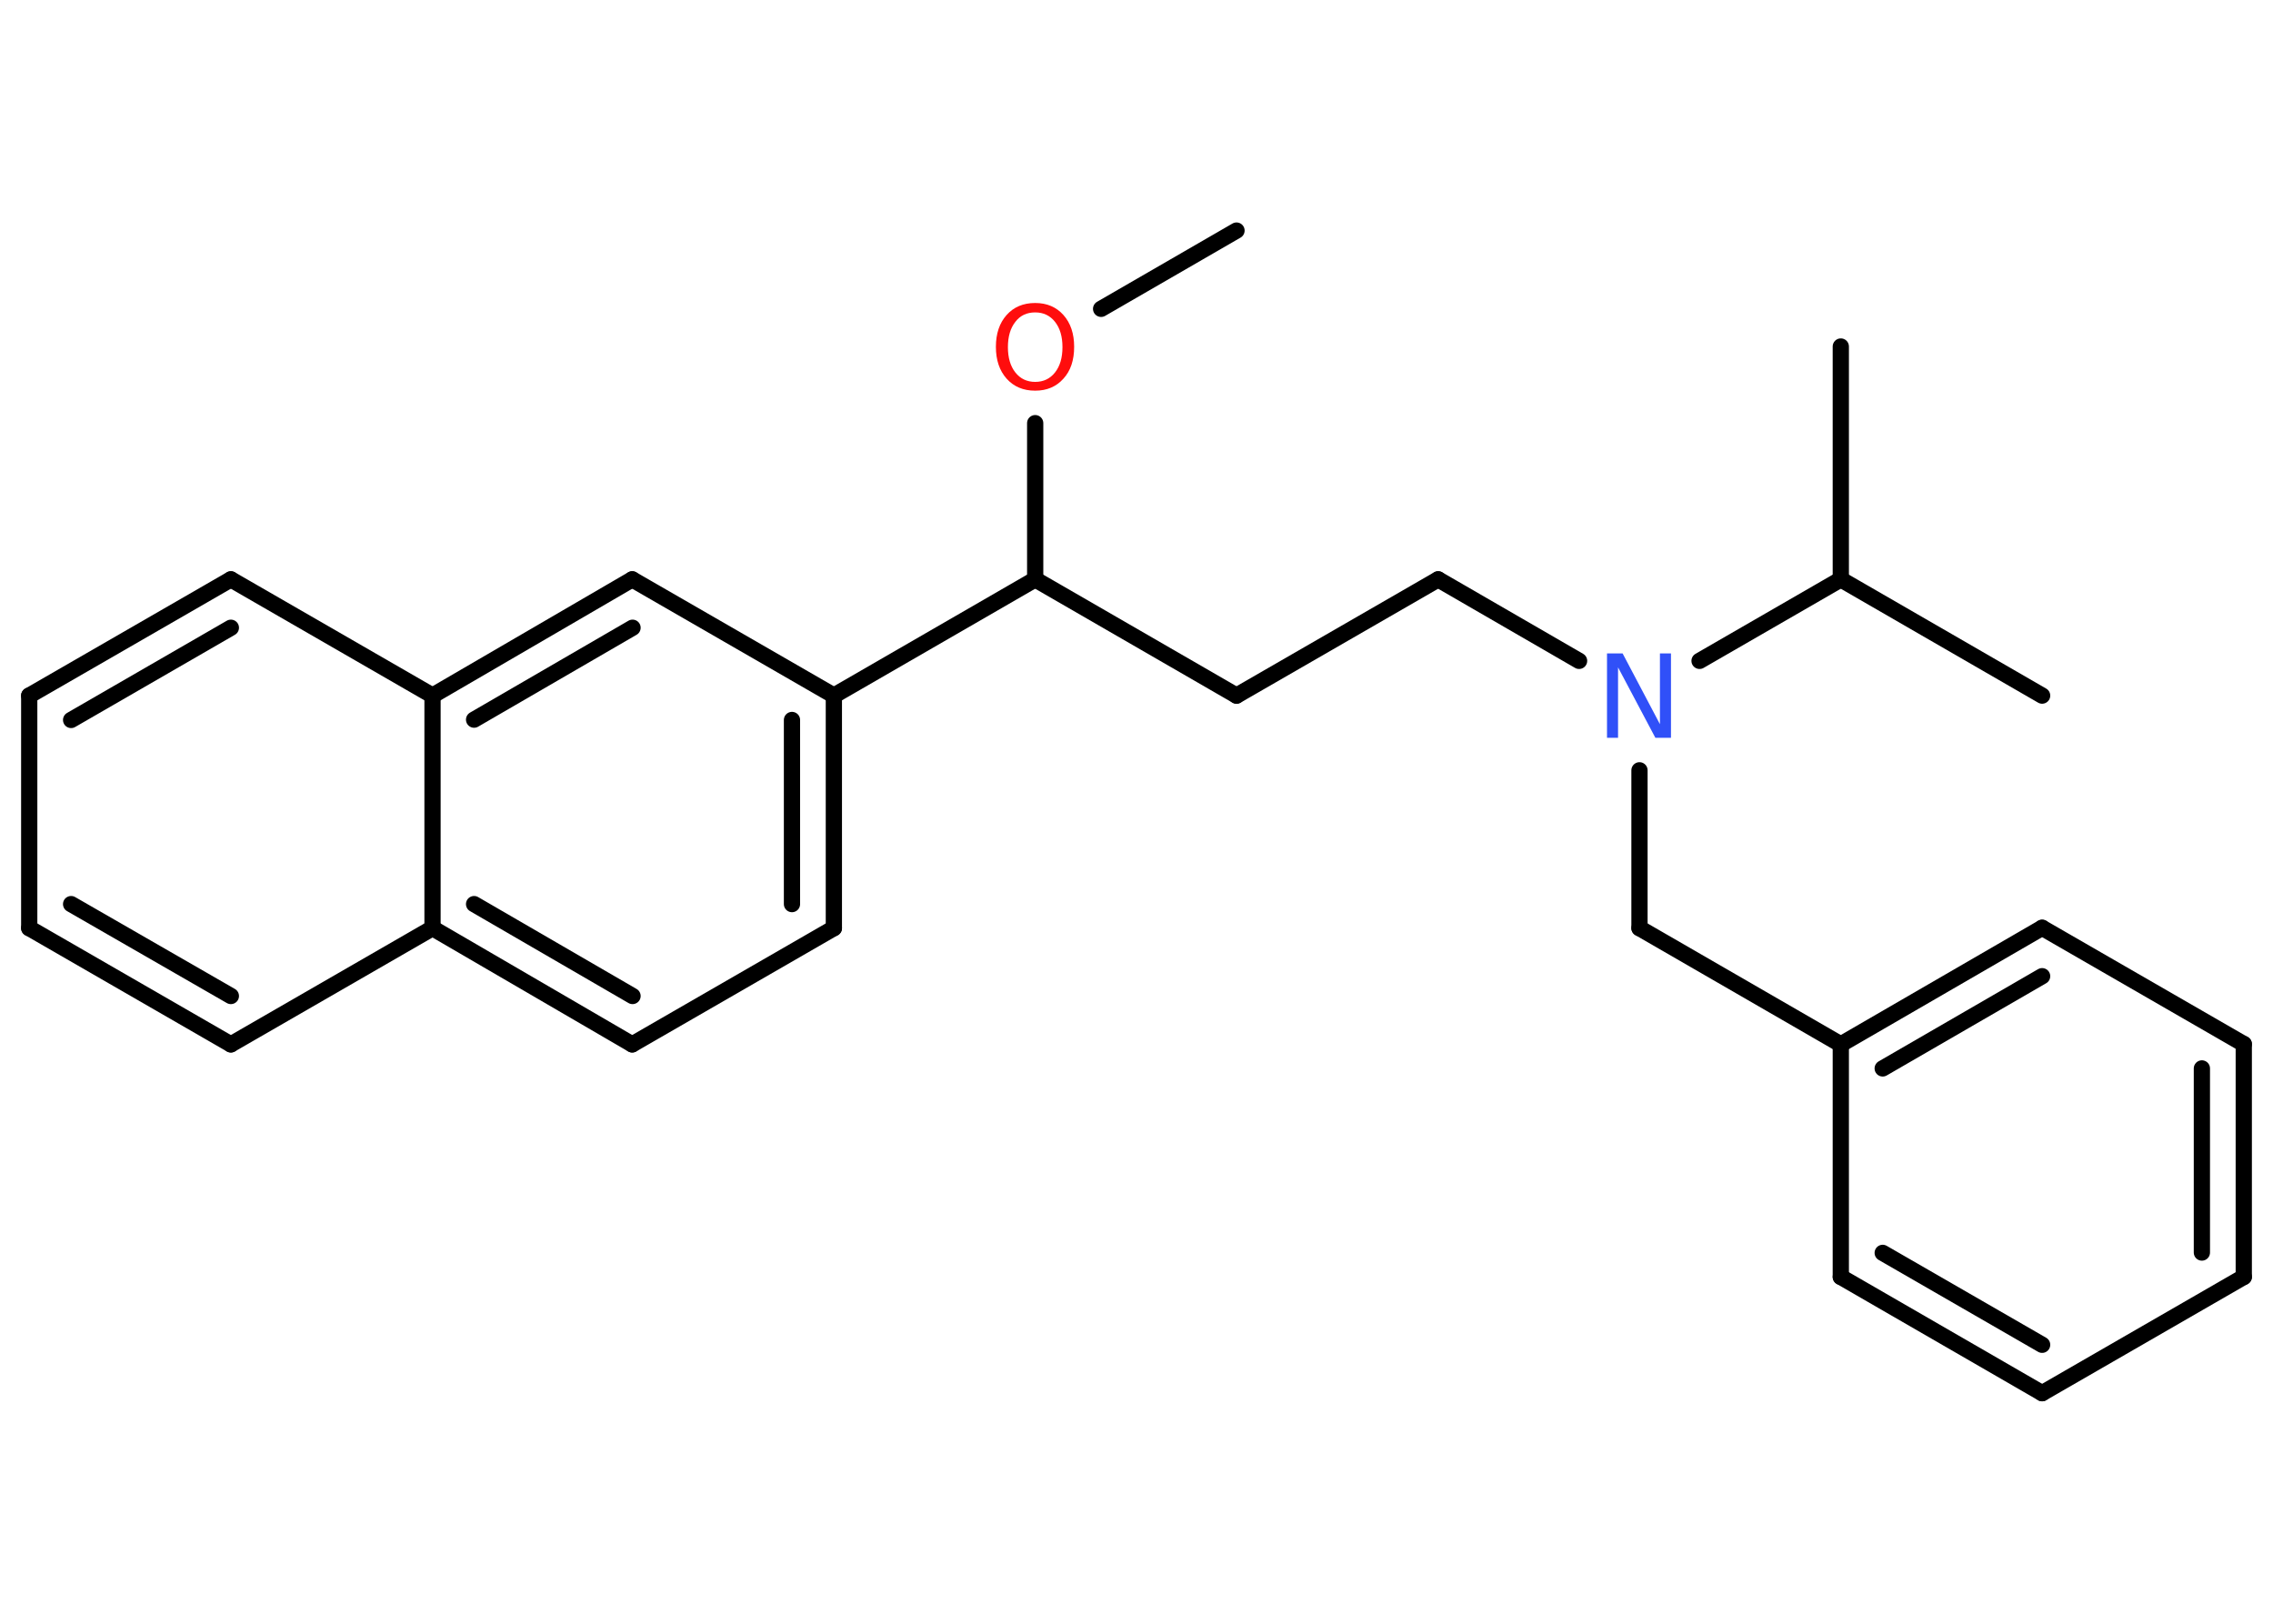 <?xml version='1.0' encoding='UTF-8'?>
<!DOCTYPE svg PUBLIC "-//W3C//DTD SVG 1.1//EN" "http://www.w3.org/Graphics/SVG/1.1/DTD/svg11.dtd">
<svg version='1.2' xmlns='http://www.w3.org/2000/svg' xmlns:xlink='http://www.w3.org/1999/xlink' width='70.0mm' height='50.0mm' viewBox='0 0 70.0 50.0'>
  <desc>Generated by the Chemistry Development Kit (http://github.com/cdk)</desc>
  <g stroke-linecap='round' stroke-linejoin='round' stroke='#000000' stroke-width='.5' fill='#FF0D0D'>
    <rect x='.0' y='.0' width='70.0' height='50.0' fill='#FFFFFF' stroke='none'/>
    <g id='mol1' class='mol'>
      <line id='mol1bnd1' class='bond' x1='38.08' y1='7.1' x2='33.91' y2='9.51'/>
      <line id='mol1bnd2' class='bond' x1='31.88' y1='13.03' x2='31.88' y2='17.84'/>
      <line id='mol1bnd3' class='bond' x1='31.88' y1='17.84' x2='38.08' y2='21.42'/>
      <line id='mol1bnd4' class='bond' x1='38.08' y1='21.42' x2='44.29' y2='17.84'/>
      <line id='mol1bnd5' class='bond' x1='44.29' y1='17.84' x2='48.63' y2='20.35'/>
      <line id='mol1bnd6' class='bond' x1='50.49' y1='23.72' x2='50.49' y2='28.58'/>
      <line id='mol1bnd7' class='bond' x1='50.49' y1='28.58' x2='56.69' y2='32.16'/>
      <g id='mol1bnd8' class='bond'>
        <line x1='62.89' y1='28.57' x2='56.69' y2='32.16'/>
        <line x1='62.89' y1='30.06' x2='57.98' y2='32.9'/>
      </g>
      <line id='mol1bnd9' class='bond' x1='62.89' y1='28.57' x2='69.1' y2='32.15'/>
      <g id='mol1bnd10' class='bond'>
        <line x1='69.1' y1='39.32' x2='69.1' y2='32.15'/>
        <line x1='67.81' y1='38.57' x2='67.81' y2='32.9'/>
      </g>
      <line id='mol1bnd11' class='bond' x1='69.1' y1='39.32' x2='62.89' y2='42.9'/>
      <g id='mol1bnd12' class='bond'>
        <line x1='56.69' y1='39.32' x2='62.89' y2='42.9'/>
        <line x1='57.98' y1='38.58' x2='62.89' y2='41.41'/>
      </g>
      <line id='mol1bnd13' class='bond' x1='56.69' y1='32.16' x2='56.69' y2='39.32'/>
      <line id='mol1bnd14' class='bond' x1='52.34' y1='20.35' x2='56.69' y2='17.84'/>
      <line id='mol1bnd15' class='bond' x1='56.69' y1='17.84' x2='62.89' y2='21.42'/>
      <line id='mol1bnd16' class='bond' x1='56.69' y1='17.84' x2='56.69' y2='10.67'/>
      <line id='mol1bnd17' class='bond' x1='31.88' y1='17.84' x2='25.68' y2='21.42'/>
      <g id='mol1bnd18' class='bond'>
        <line x1='25.68' y1='28.58' x2='25.68' y2='21.42'/>
        <line x1='24.39' y1='27.84' x2='24.39' y2='22.17'/>
      </g>
      <line id='mol1bnd19' class='bond' x1='25.68' y1='28.58' x2='19.47' y2='32.16'/>
      <g id='mol1bnd20' class='bond'>
        <line x1='13.32' y1='28.58' x2='19.47' y2='32.16'/>
        <line x1='14.6' y1='27.84' x2='19.48' y2='30.67'/>
      </g>
      <line id='mol1bnd21' class='bond' x1='13.32' y1='28.58' x2='7.11' y2='32.16'/>
      <g id='mol1bnd22' class='bond'>
        <line x1='.9' y1='28.58' x2='7.11' y2='32.16'/>
        <line x1='2.19' y1='27.84' x2='7.11' y2='30.67'/>
      </g>
      <line id='mol1bnd23' class='bond' x1='.9' y1='28.58' x2='.9' y2='21.42'/>
      <g id='mol1bnd24' class='bond'>
        <line x1='7.11' y1='17.84' x2='.9' y2='21.42'/>
        <line x1='7.11' y1='19.33' x2='2.19' y2='22.17'/>
      </g>
      <line id='mol1bnd25' class='bond' x1='7.11' y1='17.84' x2='13.32' y2='21.42'/>
      <line id='mol1bnd26' class='bond' x1='13.32' y1='28.58' x2='13.32' y2='21.42'/>
      <g id='mol1bnd27' class='bond'>
        <line x1='19.47' y1='17.84' x2='13.32' y2='21.42'/>
        <line x1='19.48' y1='19.33' x2='14.6' y2='22.16'/>
      </g>
      <line id='mol1bnd28' class='bond' x1='25.68' y1='21.42' x2='19.47' y2='17.84'/>
      <path id='mol1atm2' class='atom' d='M31.88 9.62q-.39 .0 -.61 .29q-.23 .29 -.23 .78q.0 .49 .23 .78q.23 .29 .61 .29q.38 .0 .61 -.29q.23 -.29 .23 -.78q.0 -.49 -.23 -.78q-.23 -.29 -.61 -.29zM31.88 9.33q.54 .0 .87 .37q.33 .37 .33 .98q.0 .62 -.33 .98q-.33 .37 -.87 .37q-.55 .0 -.88 -.37q-.33 -.37 -.33 -.98q.0 -.61 .33 -.98q.33 -.37 .88 -.37z' stroke='none'/>
      <path id='mol1atm6' class='atom' d='M49.5 20.12h.47l1.15 2.18v-2.18h.34v2.6h-.48l-1.15 -2.17v2.17h-.34v-2.6z' stroke='none' fill='#3050F8'/>
    </g>
  </g>
</svg>
